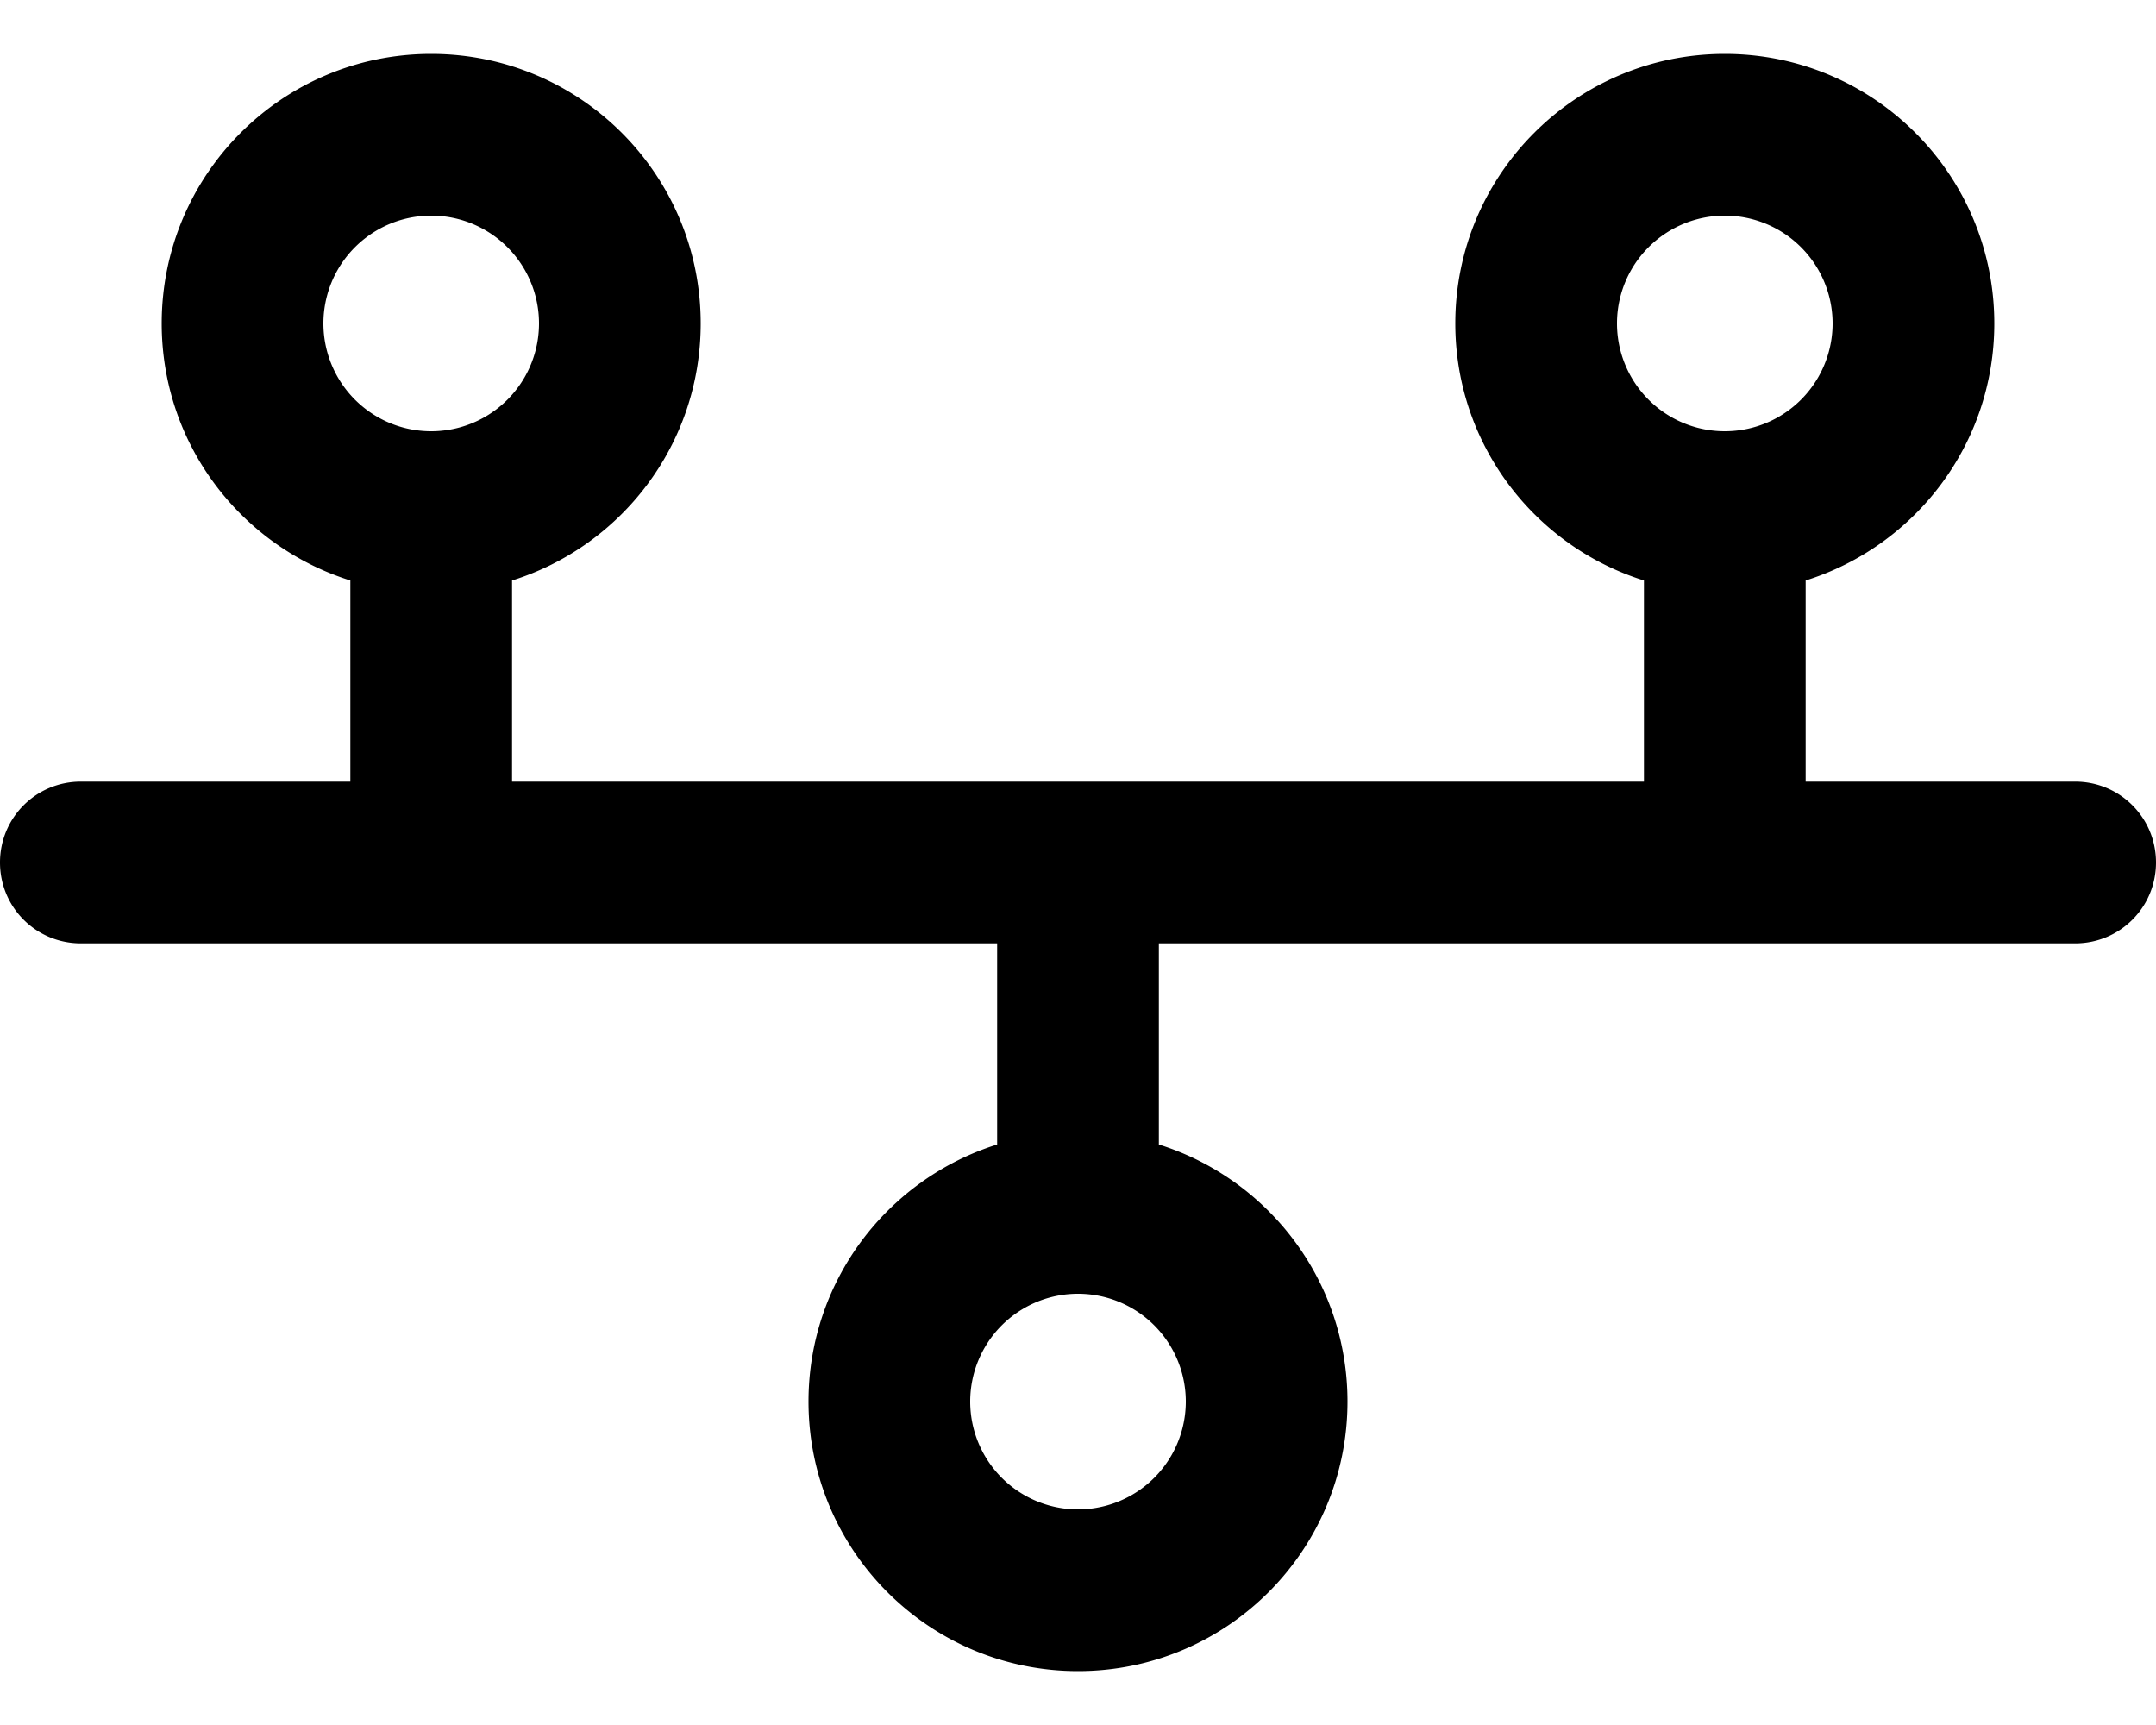 <svg xmlns="http://www.w3.org/2000/svg" viewBox="0 0 640 512"><path d="M128 64a32 32 0 1 1 0 64 32 32 0 1 1 0-64zm24 108.3c32.5-10.2 56-40.5 56-76.3c0-44.2-35.8-80-80-80S48 51.8 48 96c0 35.8 23.5 66.1 56 76.3V232H24c-13.3 0-24 10.7-24 24s10.7 24 24 24H296v59.7c-32.5 10.2-56 40.5-56 76.3c0 44.2 35.8 80 80 80s80-35.8 80-80c0-35.8-23.5-66.1-56-76.3V280H616c13.3 0 24-10.7 24-24s-10.7-24-24-24H536V172.3c32.5-10.2 56-40.5 56-76.3c0-44.2-35.8-80-80-80s-80 35.8-80 80c0 35.8 23.5 66.1 56 76.3V232H152V172.3zM320 448a32 32 0 1 1 0-64 32 32 0 1 1 0 64zM480 96a32 32 0 1 1 64 0 32 32 0 1 1 -64 0z"/></svg>